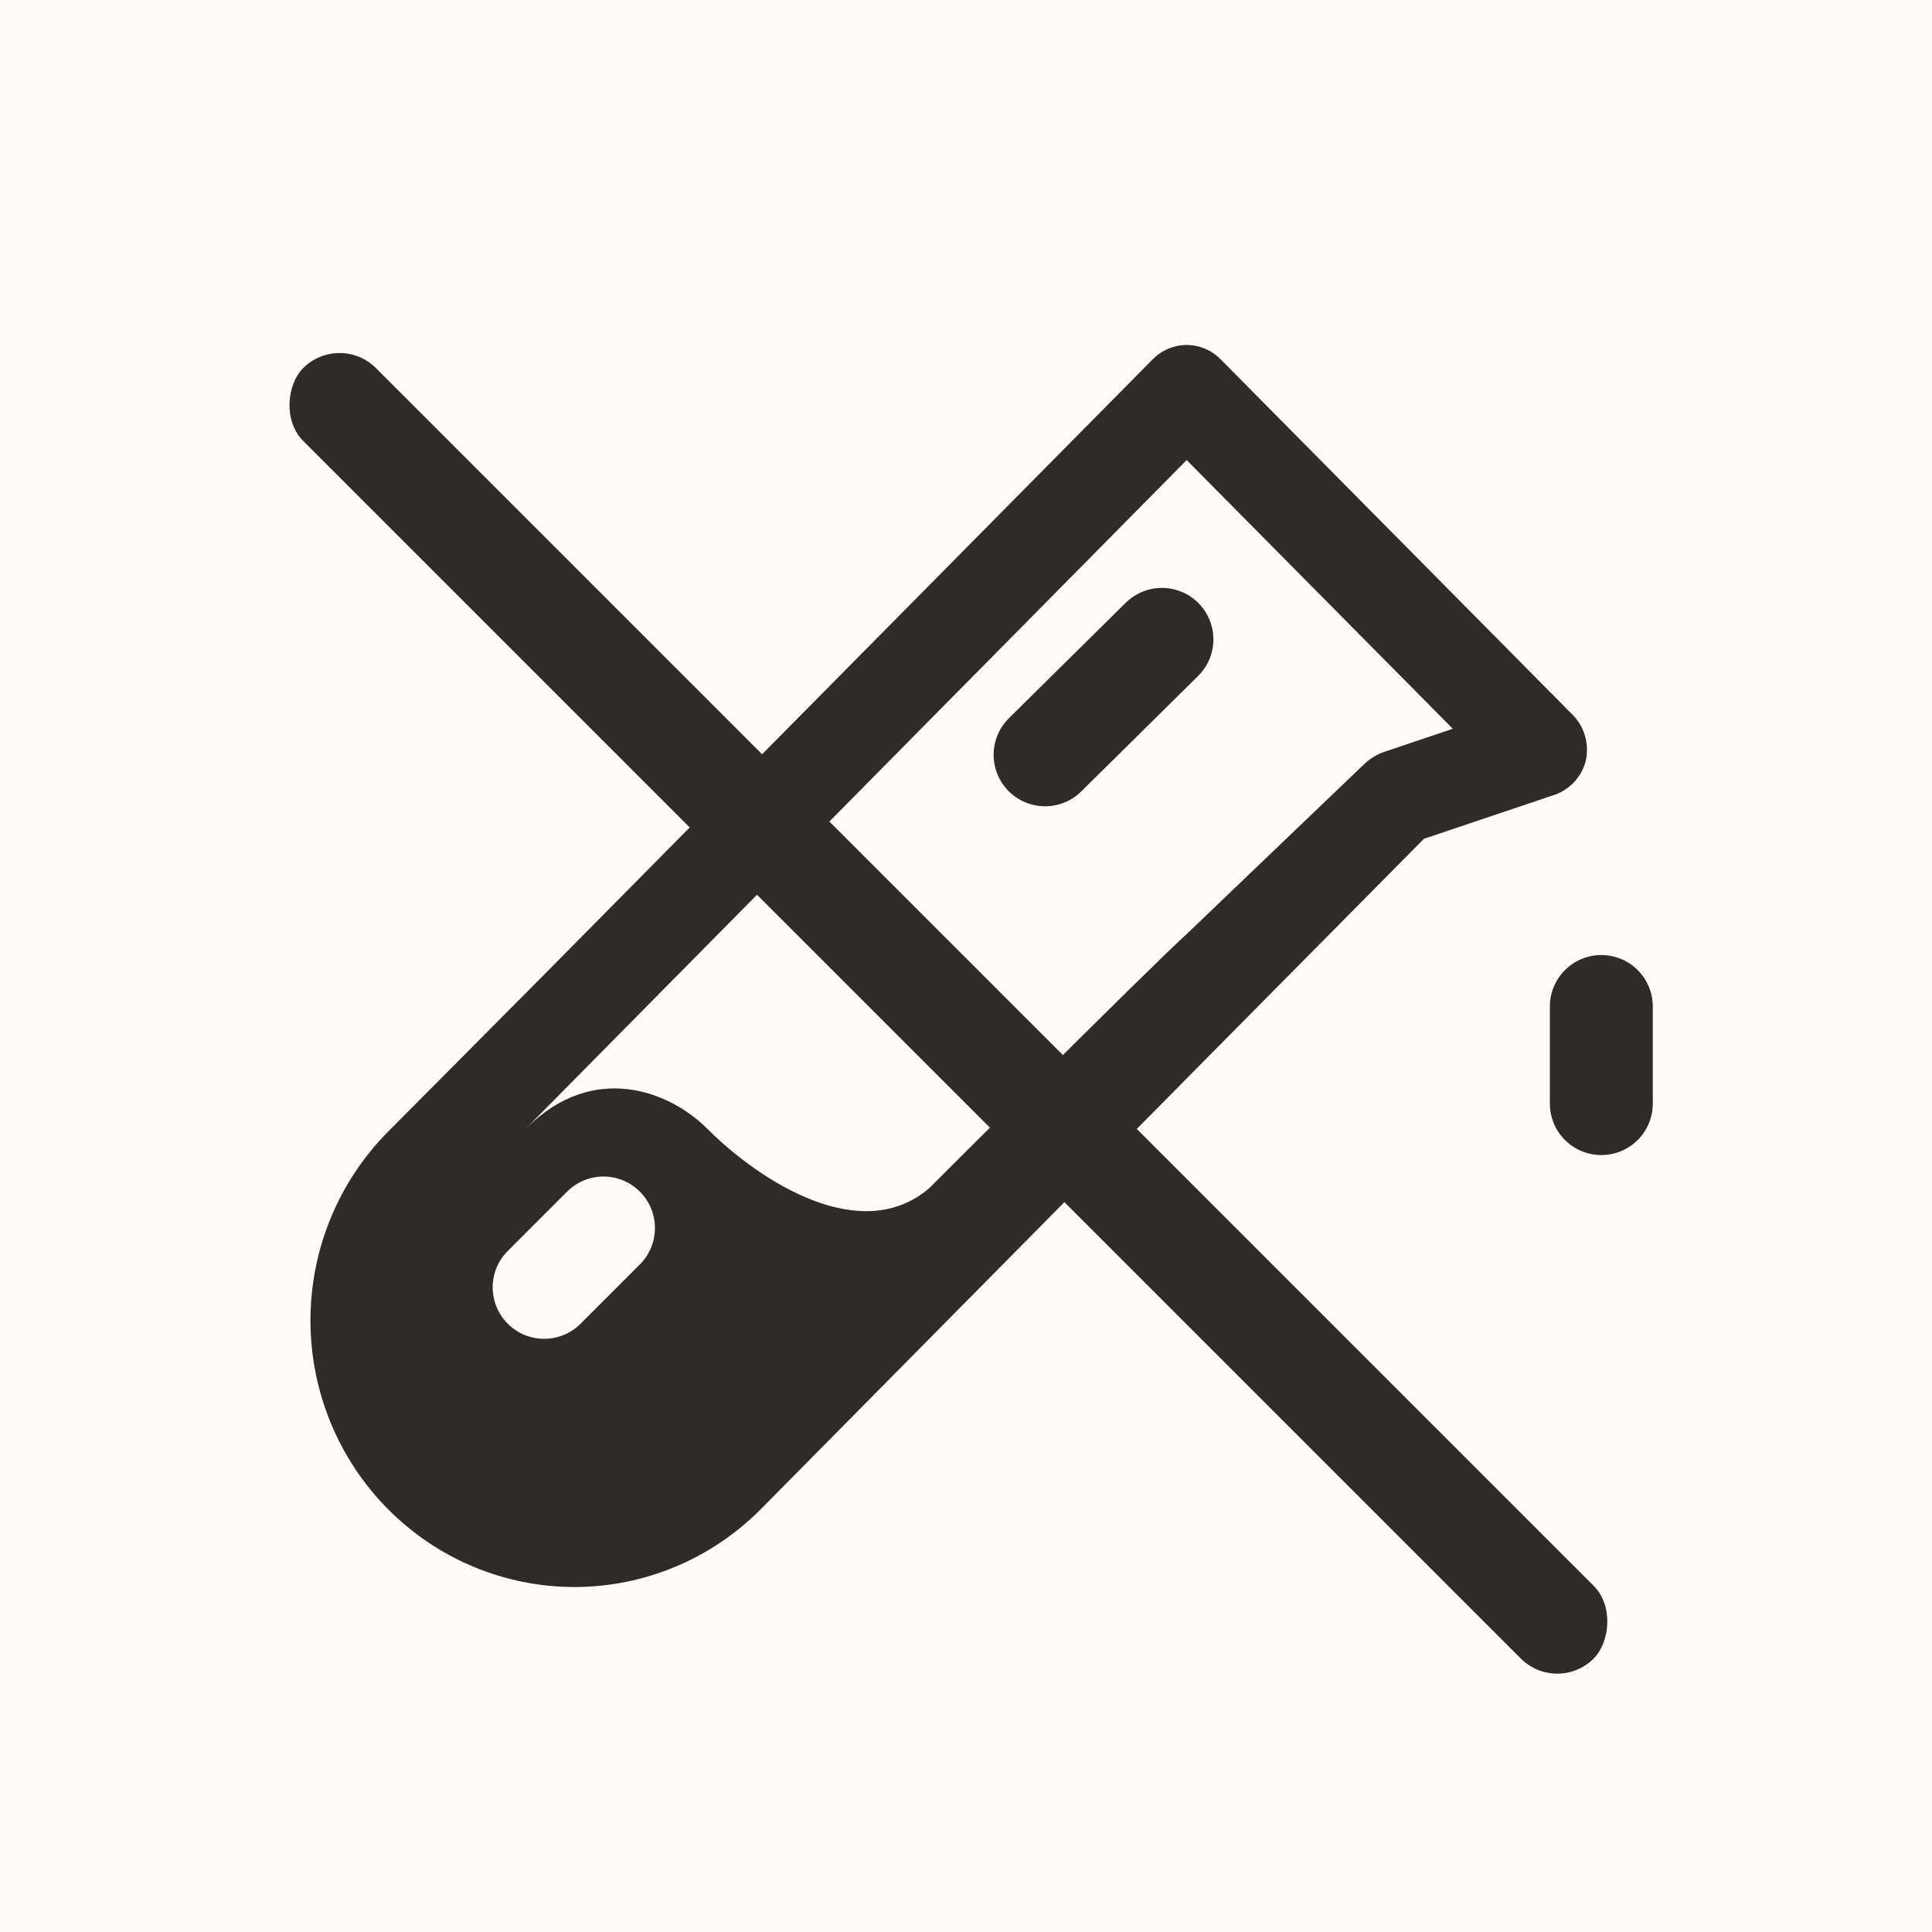 <svg width="32" height="32" viewBox="0 0 32 32" fill="none" xmlns="http://www.w3.org/2000/svg">
<rect width="32" height="32" fill="#FEFCF9"/>
<path d="M17.31 12.502L19.245 10.59" stroke="#2D2C2A" stroke-width="1.705" stroke-linecap="round"/>
<path fill-rule="evenodd" clip-rule="evenodd" d="M20.211 5.945L26.062 11.854C26.153 11.951 26.22 12.069 26.255 12.198C26.291 12.327 26.295 12.463 26.267 12.593C26.235 12.724 26.171 12.845 26.08 12.945C25.99 13.045 25.876 13.12 25.75 13.164L23.585 13.893L20.201 17.311L12.605 24.993C11.785 25.821 10.673 26.286 9.514 26.286C8.355 26.286 7.243 25.821 6.423 24.993C5.603 24.165 5.142 23.042 5.142 21.871C5.142 20.7 5.603 19.577 6.423 18.749L8.968 16.188L19.099 5.945C19.247 5.797 19.447 5.714 19.655 5.714C19.863 5.714 20.063 5.797 20.211 5.945ZM22.61 12.642C22.701 12.56 22.807 12.496 22.922 12.455L24.063 12.071L19.655 7.62L8.711 18.692C9.834 17.568 11.099 18.08 11.711 18.692C12.605 19.586 14.271 20.64 15.391 19.68C15.391 19.68 19.116 15.954 19.655 15.471L22.61 12.642ZM8.41 20.72C8.077 21.052 8.077 21.592 8.41 21.925C8.743 22.258 9.283 22.258 9.616 21.925L10.598 20.943C10.931 20.61 10.931 20.07 10.598 19.737C10.265 19.404 9.726 19.404 9.393 19.737L8.41 20.72Z" fill="#2D2C2A"/>
<path d="M26.523 16.671L26.523 18.279" stroke="#2D2C2A" stroke-width="1.705" stroke-linecap="round"/>
<g filter="url(#filter0_d_1_84)">
<rect x="25.793" y="26.369" width="30.228" height="1.705" rx="0.853" transform="rotate(-135 25.793 26.369)" fill="#2D2C2A"/>
</g>
<defs>
<filter id="filter0_d_1_84" x="4.771" y="4.142" width="21.874" height="23.579" filterUnits="userSpaceOnUse" color-interpolation-filters="sRGB">
<feFlood flood-opacity="0" result="BackgroundImageFix"/>
<feColorMatrix in="SourceAlpha" type="matrix" values="0 0 0 0 0 0 0 0 0 0 0 0 0 0 0 0 0 0 127 0" result="hardAlpha"/>
<feOffset dy="1.705"/>
<feComposite in2="hardAlpha" operator="out"/>
<feColorMatrix type="matrix" values="0 0 0 0 0.996 0 0 0 0 0.988 0 0 0 0 0.98 0 0 0 1 0"/>
<feBlend mode="normal" in2="BackgroundImageFix" result="effect1_dropShadow_1_84"/>
<feBlend mode="normal" in="SourceGraphic" in2="effect1_dropShadow_1_84" result="shape"/>
</filter>
</defs>
</svg>
